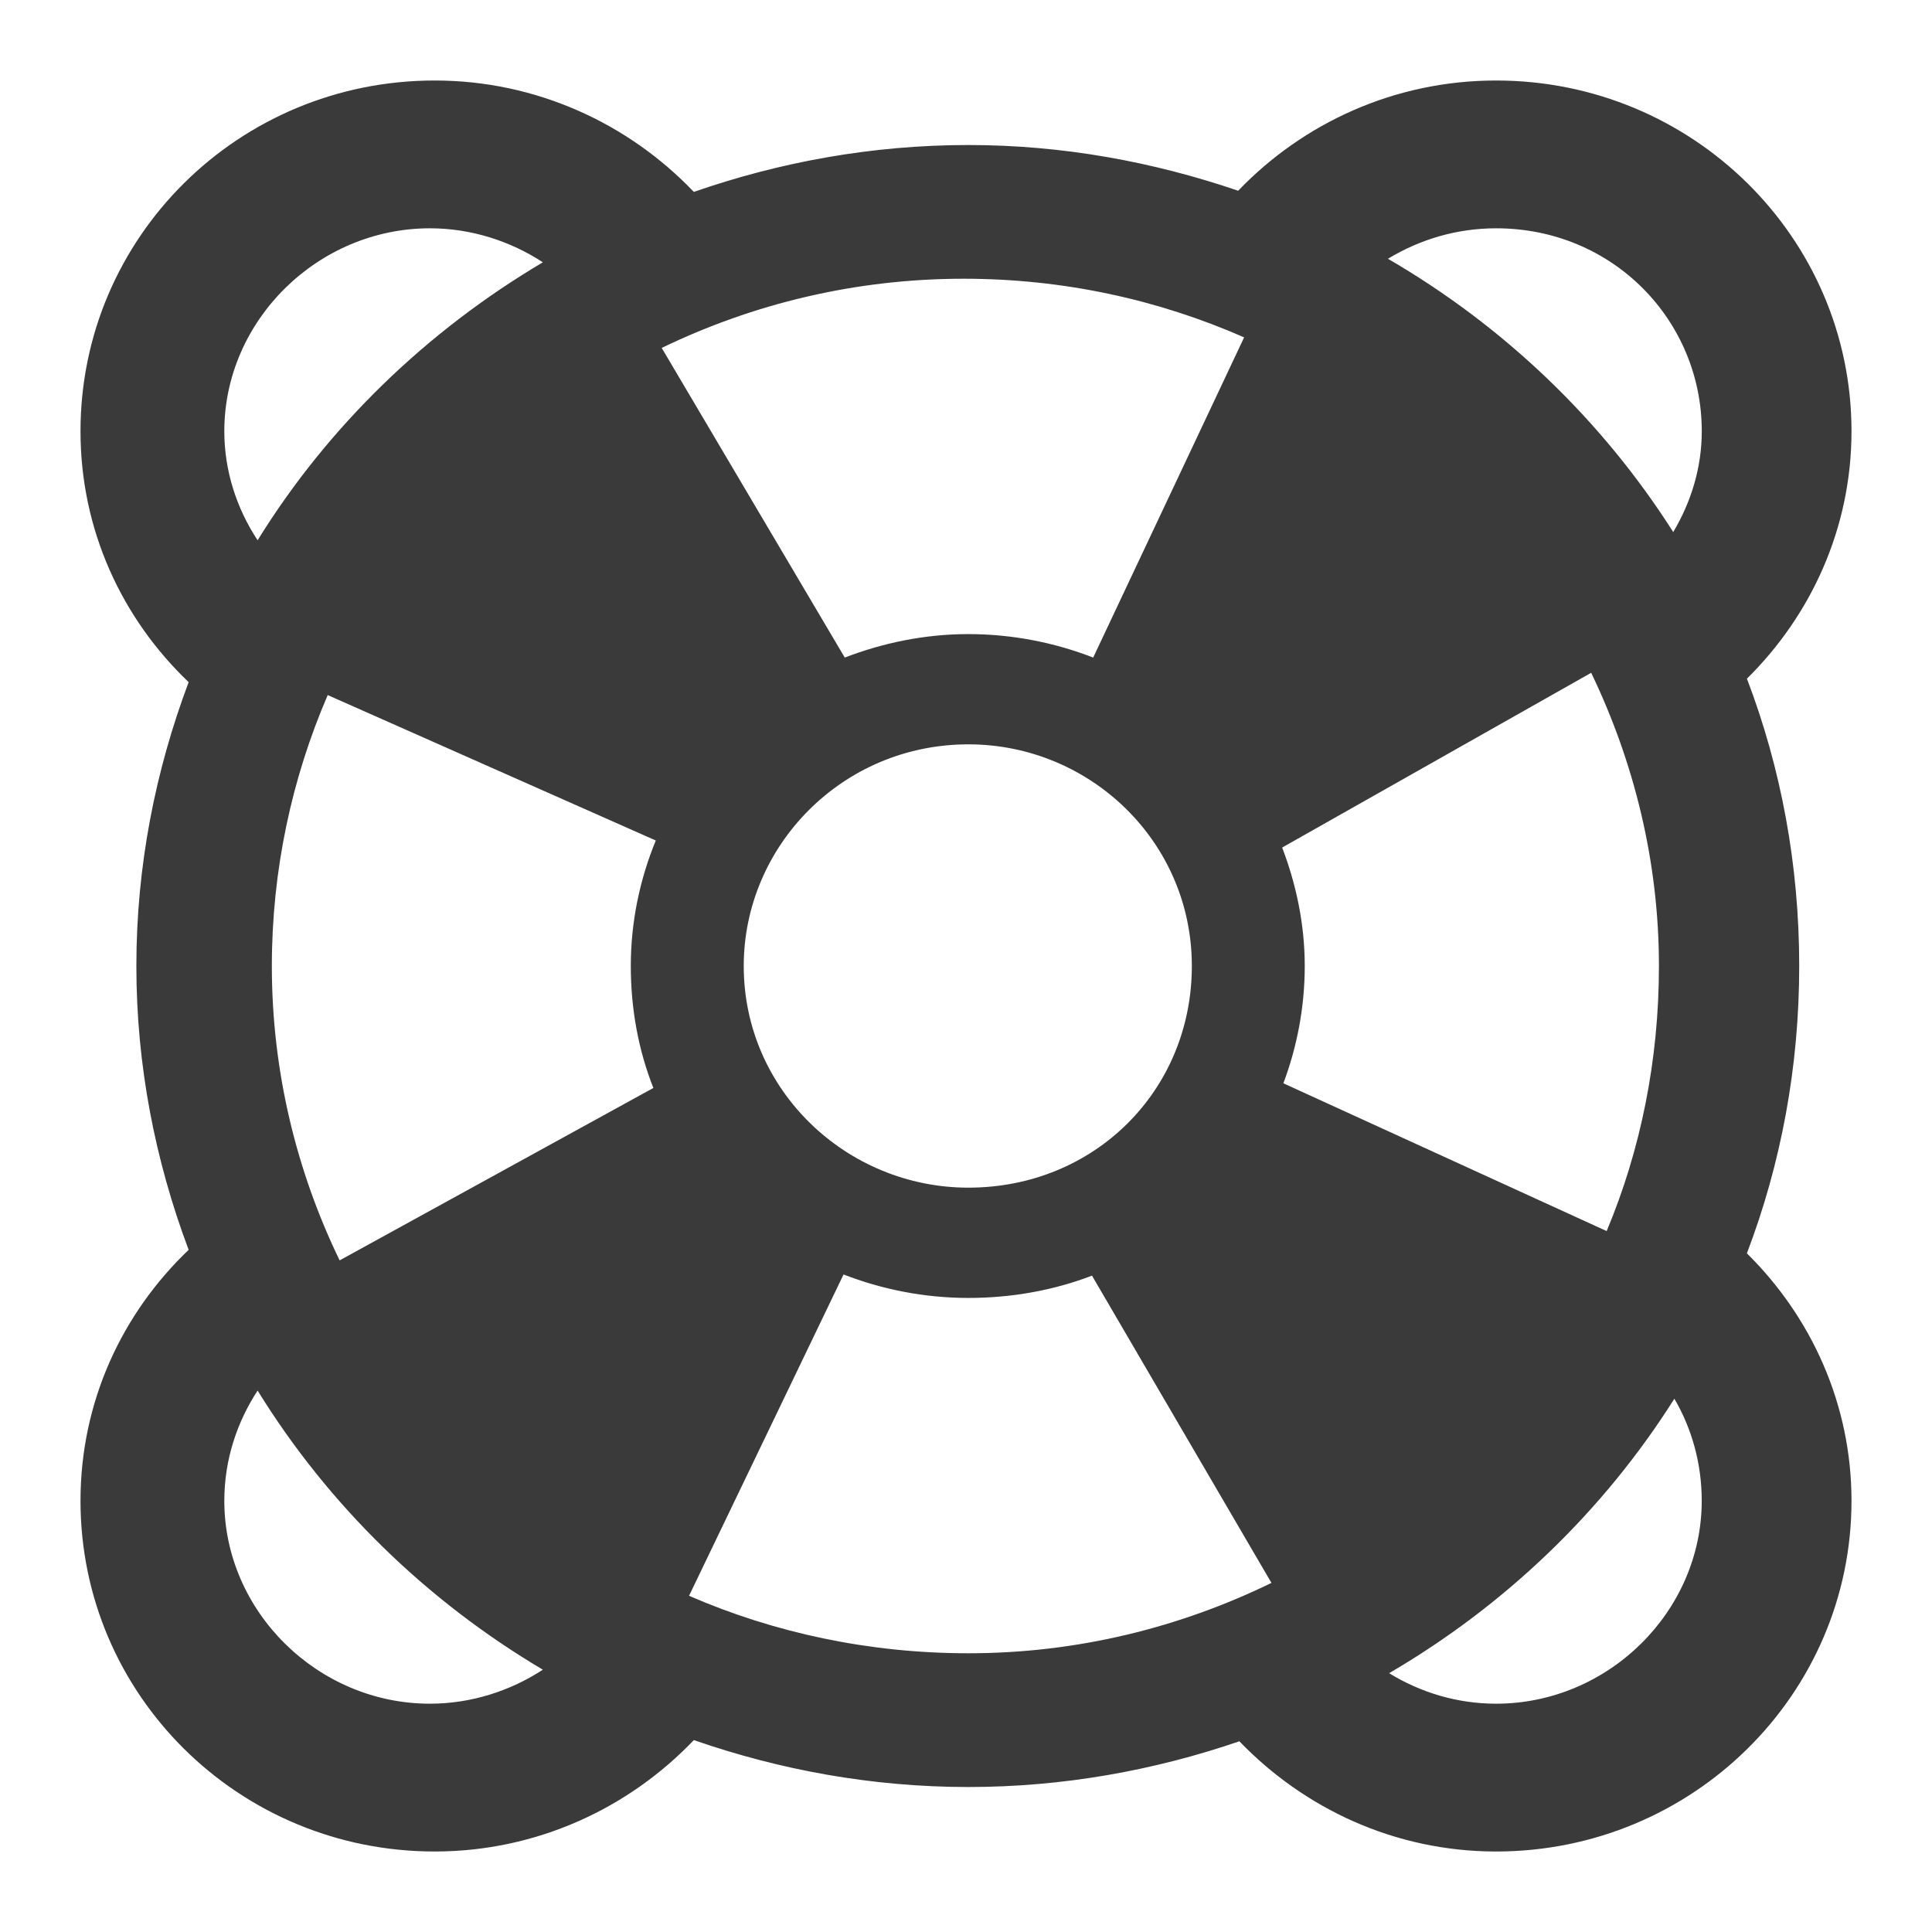 <svg xmlns="http://www.w3.org/2000/svg" width="48" height="48">
 <path d="M 10.8,2 C 5.923,2 2,5.901 2,10.713 2,13.17 3.03,15.366 4.687,16.948 3.859,19.15 3.388,21.521 3.388,24 c 2e-7,2.479 0.471,4.85 1.299,7.052 C 3.03,32.634 2,34.83 2,37.287 2,42.099 5.923,46 10.8,46 c 2.537,10e-7 4.828,-1.079 6.438,-2.768 2.139,0.743 4.432,1.166 6.821,1.166 2.356,2e-6 4.622,-0.413 6.733,-1.136 C 32.399,44.93 34.65,46 37.17,46 42.047,46 46,42.099 46,37.287 46,34.882 44.998,32.714 43.401,31.139 44.248,28.914 44.701,26.511 44.701,24 c 4e-6,-2.511 -0.451,-4.914 -1.299,-7.139 C 44.998,15.286 46,13.118 46,10.713 46,5.901 42.047,2 37.17,2 34.643,2 32.371,3.061 30.762,4.739 28.654,4.02 26.409,3.603 24.059,3.603 21.67,3.603 19.376,4.025 17.238,4.768 15.628,3.079 13.337,2 10.8,2 z m -0.118,3.672 c 1.023,-7e-7 2,0.318 2.805,0.845 C 10.603,8.225 8.152,10.591 6.4,13.423 5.882,12.636 5.573,11.705 5.573,10.713 c 3e-7,-2.75 2.322,-5.041 5.109,-5.041 z m 26.489,0 c 2.903,-1e-6 5.109,2.292 5.109,5.041 2e-6,0.911 -0.267,1.762 -0.709,2.506 C 39.799,10.432 37.36,8.1 34.483,6.429 35.27,5.952 36.186,5.672 37.17,5.672 z M 23.941,6.925 c 2.482,0 4.833,0.519 6.969,1.457 l -3.75,7.955 c -0.955,-0.371 -2.006,-0.583 -3.101,-0.583 -1.084,0 -2.121,0.218 -3.071,0.583 L 16.44,8.644 C 18.706,7.549 21.247,6.925 23.941,6.925 z m 15.592,9.791 c 1.063,2.213 1.683,4.682 1.683,7.285 0,2.326 -0.45,4.56 -1.299,6.585 L 31.885,26.914 C 32.224,26.012 32.416,25.024 32.416,24 c 0,-1.037 -0.213,-2.032 -0.561,-2.943 l 7.678,-4.342 z M 8.142,17.269 16.293,20.882 C 15.899,21.84 15.672,22.897 15.672,24 c 0,1.067 0.191,2.098 0.561,3.03 L 8.438,31.314 C 7.364,29.095 6.754,26.612 6.754,24 c 0,-2.381 0.497,-4.667 1.388,-6.731 z M 24.059,18.493 c 3.019,-3e-6 5.552,2.414 5.552,5.507 4e-6,3.093 -2.417,5.507 -5.552,5.507 -3.019,1e-6 -5.581,-2.414 -5.581,-5.507 1e-6,-2.979 2.446,-5.507 5.581,-5.507 z m -3.101,13.171 c 0.957,0.371 2.006,0.583 3.101,0.583 1.081,0 2.126,-0.191 3.071,-0.554 l 4.459,7.634 c -2.271,1.106 -4.822,1.748 -7.53,1.748 -2.46,0 -4.816,-0.505 -6.94,-1.428 l 3.839,-7.984 z M 6.4,34.548 c 1.753,2.841 4.196,5.223 7.087,6.935 -0.806,0.527 -1.783,0.845 -2.805,0.845 -2.787,3e-6 -5.109,-2.292 -5.109,-5.041 2e-7,-1.024 0.318,-1.959 0.827,-2.739 z m 35.2,0.204 c 0.437,0.748 0.679,1.616 0.679,2.535 -1e-6,2.75 -2.322,5.041 -5.109,5.041 -0.97,2e-6 -1.879,-0.28 -2.658,-0.758 2.876,-1.679 5.322,-4.022 7.087,-6.819 z" fill="#3a3a3a"/>
</svg>
